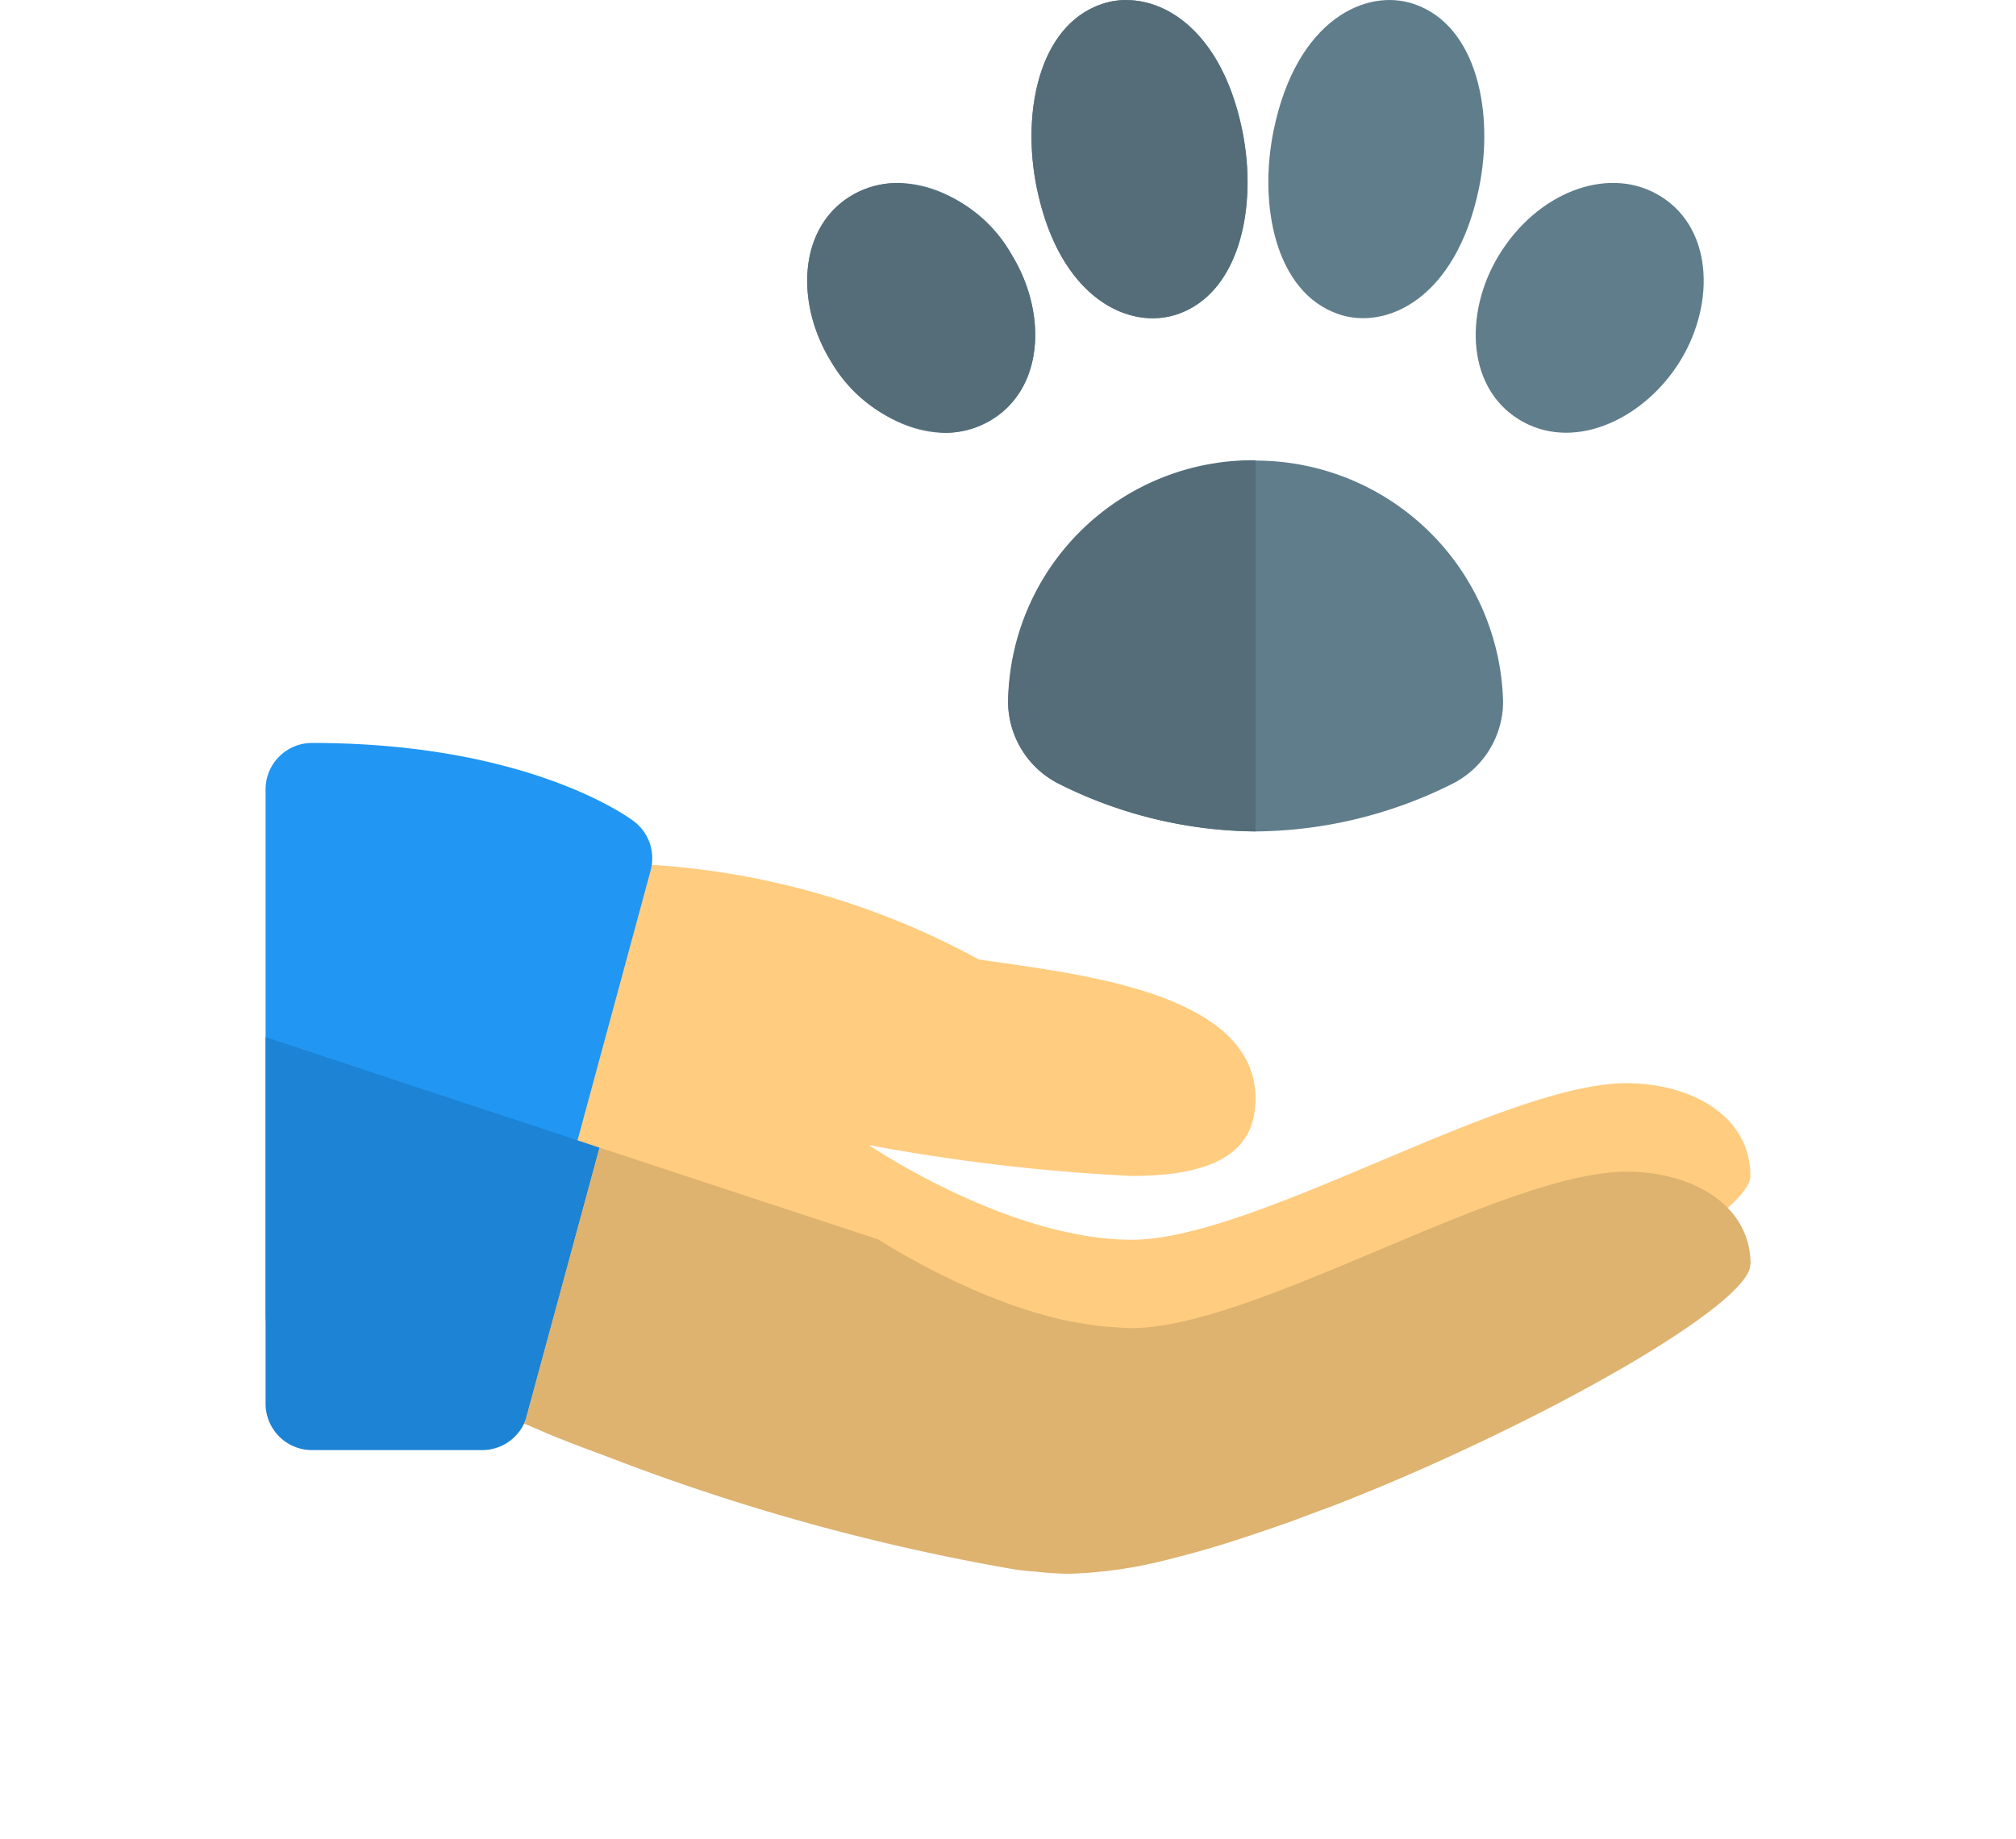 <svg xmlns="http://www.w3.org/2000/svg" xmlns:xlink="http://www.w3.org/1999/xlink" width="68.316" height="62.34" viewBox="0 0 68.316 62.34">
  <defs>
    <filter id="Path_465" x="0" y="26.151" width="29.317" height="31.996" filterUnits="userSpaceOnUse">
      <feOffset dy="3" input="SourceAlpha"/>
      <feGaussianBlur stdDeviation="3" result="blur"/>
      <feFlood flood-opacity="0.161"/>
      <feComposite operator="in" in2="blur"/>
      <feComposite in="SourceGraphic"/>
    </filter>
    <filter id="Path_466" x="8.763" y="29.896" width="59.552" height="32.445" filterUnits="userSpaceOnUse">
      <feOffset dy="3" input="SourceAlpha"/>
      <feGaussianBlur stdDeviation="3" result="blur-2"/>
      <feFlood flood-opacity="0.161"/>
      <feComposite operator="in" in2="blur-2"/>
      <feComposite in="SourceGraphic"/>
    </filter>
    <filter id="Path_467" x="25.158" y="6.604" width="34.772" height="30.579" filterUnits="userSpaceOnUse">
      <feOffset dy="3" input="SourceAlpha"/>
      <feGaussianBlur stdDeviation="3" result="blur-3"/>
      <feFlood flood-opacity="0.161"/>
      <feComposite operator="in" in2="blur-3"/>
      <feComposite in="SourceGraphic"/>
    </filter>
    <filter id="Path_472" x="25.158" y="6.604" width="26.386" height="30.579" filterUnits="userSpaceOnUse">
      <feOffset dy="3" input="SourceAlpha"/>
      <feGaussianBlur stdDeviation="3" result="blur-4"/>
      <feFlood flood-opacity="0.161"/>
      <feComposite operator="in" in2="blur-4"/>
      <feComposite in="SourceGraphic"/>
    </filter>
  </defs>
  <g id="share" transform="translate(9)">
    <path id="Path_463" data-name="Path 463" d="M41.783,21.383c-4.193,0-12.579,5.306-16.772,5.306s-8.91-3.21-8.91-3.21a65.31,65.31,0,0,0,8.91,1.048c3.262,0,4.193-1.113,4.193-2.621,0-3.669-6.231-4.239-9.382-4.719A26.608,26.608,0,0,0,8.331,13.959a5.271,5.271,0,0,1-.161.891L3.958,29.693C8.725,31.865,18.6,35.01,22.914,35.01c6.289,0,23.061-8.386,23.061-10.482s-2.1-3.145-4.193-3.145" transform="translate(4.34 15.331)" fill="#ffcc80"/>
    <path id="Path_464" data-name="Path 464" d="M7.338,32.965H1.572A1.573,1.573,0,0,1,0,31.392V13.572A1.573,1.573,0,0,1,1.572,12c7.348,0,10.772,2.549,10.912,2.658a1.572,1.572,0,0,1,.564,1.66L8.856,31.8a1.573,1.573,0,0,1-1.518,1.161" transform="translate(0 13.182)" fill="#2196f3"/>
    <g transform="matrix(1, 0, 0, 1, -9, 0)" filter="url(#Path_465)">
      <path id="Path_465-2" data-name="Path 465" d="M0,15.324V27.748A1.573,1.573,0,0,0,1.572,29.32H7.338a1.575,1.575,0,0,0,1.428-.912,1.475,1.475,0,0,0,.09-.249l2.461-9.09Z" transform="translate(9 16.83)" fill="#1d83d4"/>
    </g>
    <g transform="matrix(1, 0, 0, 1, -9, 0)" filter="url(#Path_466)">
      <path id="Path_466-2" data-name="Path 466" d="M45.732,21.072c0,1.027-4.088,3.606-9.015,5.954-1.677.8-3.438,1.572-5.178,2.243-.461.168-.9.335-1.342.5-.776.273-1.509.524-2.243.755s-1.447.419-2.117.587a15.148,15.148,0,0,1-3.166.44,10.324,10.324,0,0,1-1.069-.063c-.252-.021-.524-.042-.8-.084A72.4,72.4,0,0,1,6.864,27.53c-.587-.21-1.174-.44-1.7-.65-.356-.147-.671-.294-.985-.419a1.182,1.182,0,0,0,.084-.252l2.474-9.1,9.413,3.1.042.021a25.508,25.508,0,0,0,3.417,1.782c.335.147.692.273,1.069.419.294.1.608.21.922.294.273.084.524.147.8.21.252.063.524.1.776.147.273.042.524.084.8.1s.545.042.8.042c4.193,0,12.579-5.3,16.772-5.3,2.1,0,4.193,1.048,4.193,3.145Z" transform="translate(13.58 18.79)" fill="#deb26f"/>
    </g>
    <g id="Group_580" data-name="Group 580" transform="translate(18.353 0)">
      <g transform="matrix(1, 0, 0, 1, -27.35, 0)" filter="url(#Path_467)">
        <path id="Path_467-2" data-name="Path 467" d="M20.386,18.579a15.124,15.124,0,0,1-6.635-1.6h0A3.128,3.128,0,0,1,12,14.176a8.389,8.389,0,0,1,16.772,0,3.128,3.128,0,0,1-1.748,2.805,15.111,15.111,0,0,1-6.637,1.6" transform="translate(22.16 6.6)" fill="#607d8b"/>
      </g>
      <path id="Path_468" data-name="Path 468" d="M12.562,6.374C12.036,3.831,12.617.868,14.745.13c1.618-.568,4,.512,4.772,4.26.526,2.543-.055,5.5-2.182,6.241-1.635.57-4-.526-4.772-4.258" transform="translate(-4.779 0.012)" fill="#607d8b"/>
      <path id="Path_469" data-name="Path 469" d="M18.573,10.631c-2.128-.738-2.709-3.7-2.182-6.241C17.162.656,19.529-.44,21.162.13c2.128.738,2.709,3.7,2.182,6.243-.772,3.732-3.136,4.828-4.772,4.258Z" transform="translate(-0.581 0.012)" fill="#607d8b"/>
      <path id="Path_470" data-name="Path 470" d="M9.534,8.951c-1.191-1.967-1.092-4.583.822-5.635,1.717-.941,4.061-.025,5.346,2.092,1.191,1.964,1.092,4.581-.822,5.635-1.843,1.011-4.174-.161-5.346-2.092" transform="translate(-8.754 3.256)" fill="#607d8b"/>
      <path id="Path_471" data-name="Path 471" d="M21.161,11.043c-1.914-1.052-2.013-3.669-.822-5.635,1.283-2.115,3.627-3.036,5.346-2.092,1.914,1.052,2.013,3.669.822,5.635-1.172,1.933-3.5,3.1-5.346,2.092Z" transform="translate(3.094 3.254)" fill="#607d8b"/>
    </g>
    <g transform="matrix(1, 0, 0, 1, -9, 0)" filter="url(#Path_472)">
      <path id="Path_472-2" data-name="Path 472" d="M20.386,6A8.293,8.293,0,0,0,12,14.176a3.128,3.128,0,0,0,1.748,2.805h0a15.1,15.1,0,0,0,6.635,1.6Z" transform="translate(22.16 6.6)" fill="#546d79"/>
    </g>
    <path id="Path_473" data-name="Path 473" d="M15.592-.011a2.521,2.521,0,0,0-.847.143c-2.128.738-2.709,3.7-2.182,6.243.646,3.124,2.409,4.4,3.925,4.4a2.6,2.6,0,0,0,.849-.14c2.128-.738,2.709-3.7,2.182-6.241-.65-3.138-2.417-4.407-3.927-4.4" transform="translate(13.575 0.013)" fill="#546d79"/>
    <path id="Path_474" data-name="Path 474" d="M11.827,2.947a3.048,3.048,0,0,0-1.472.369C8.441,4.368,8.343,6.985,9.534,8.949a4.841,4.841,0,0,0,3.883,2.465,3.03,3.03,0,0,0,1.463-.371c1.914-1.052,2.013-3.669.822-5.635a4.755,4.755,0,0,0-3.874-2.461" transform="translate(9.599 3.256)" fill="#546d79"/>
  </g>
</svg>
